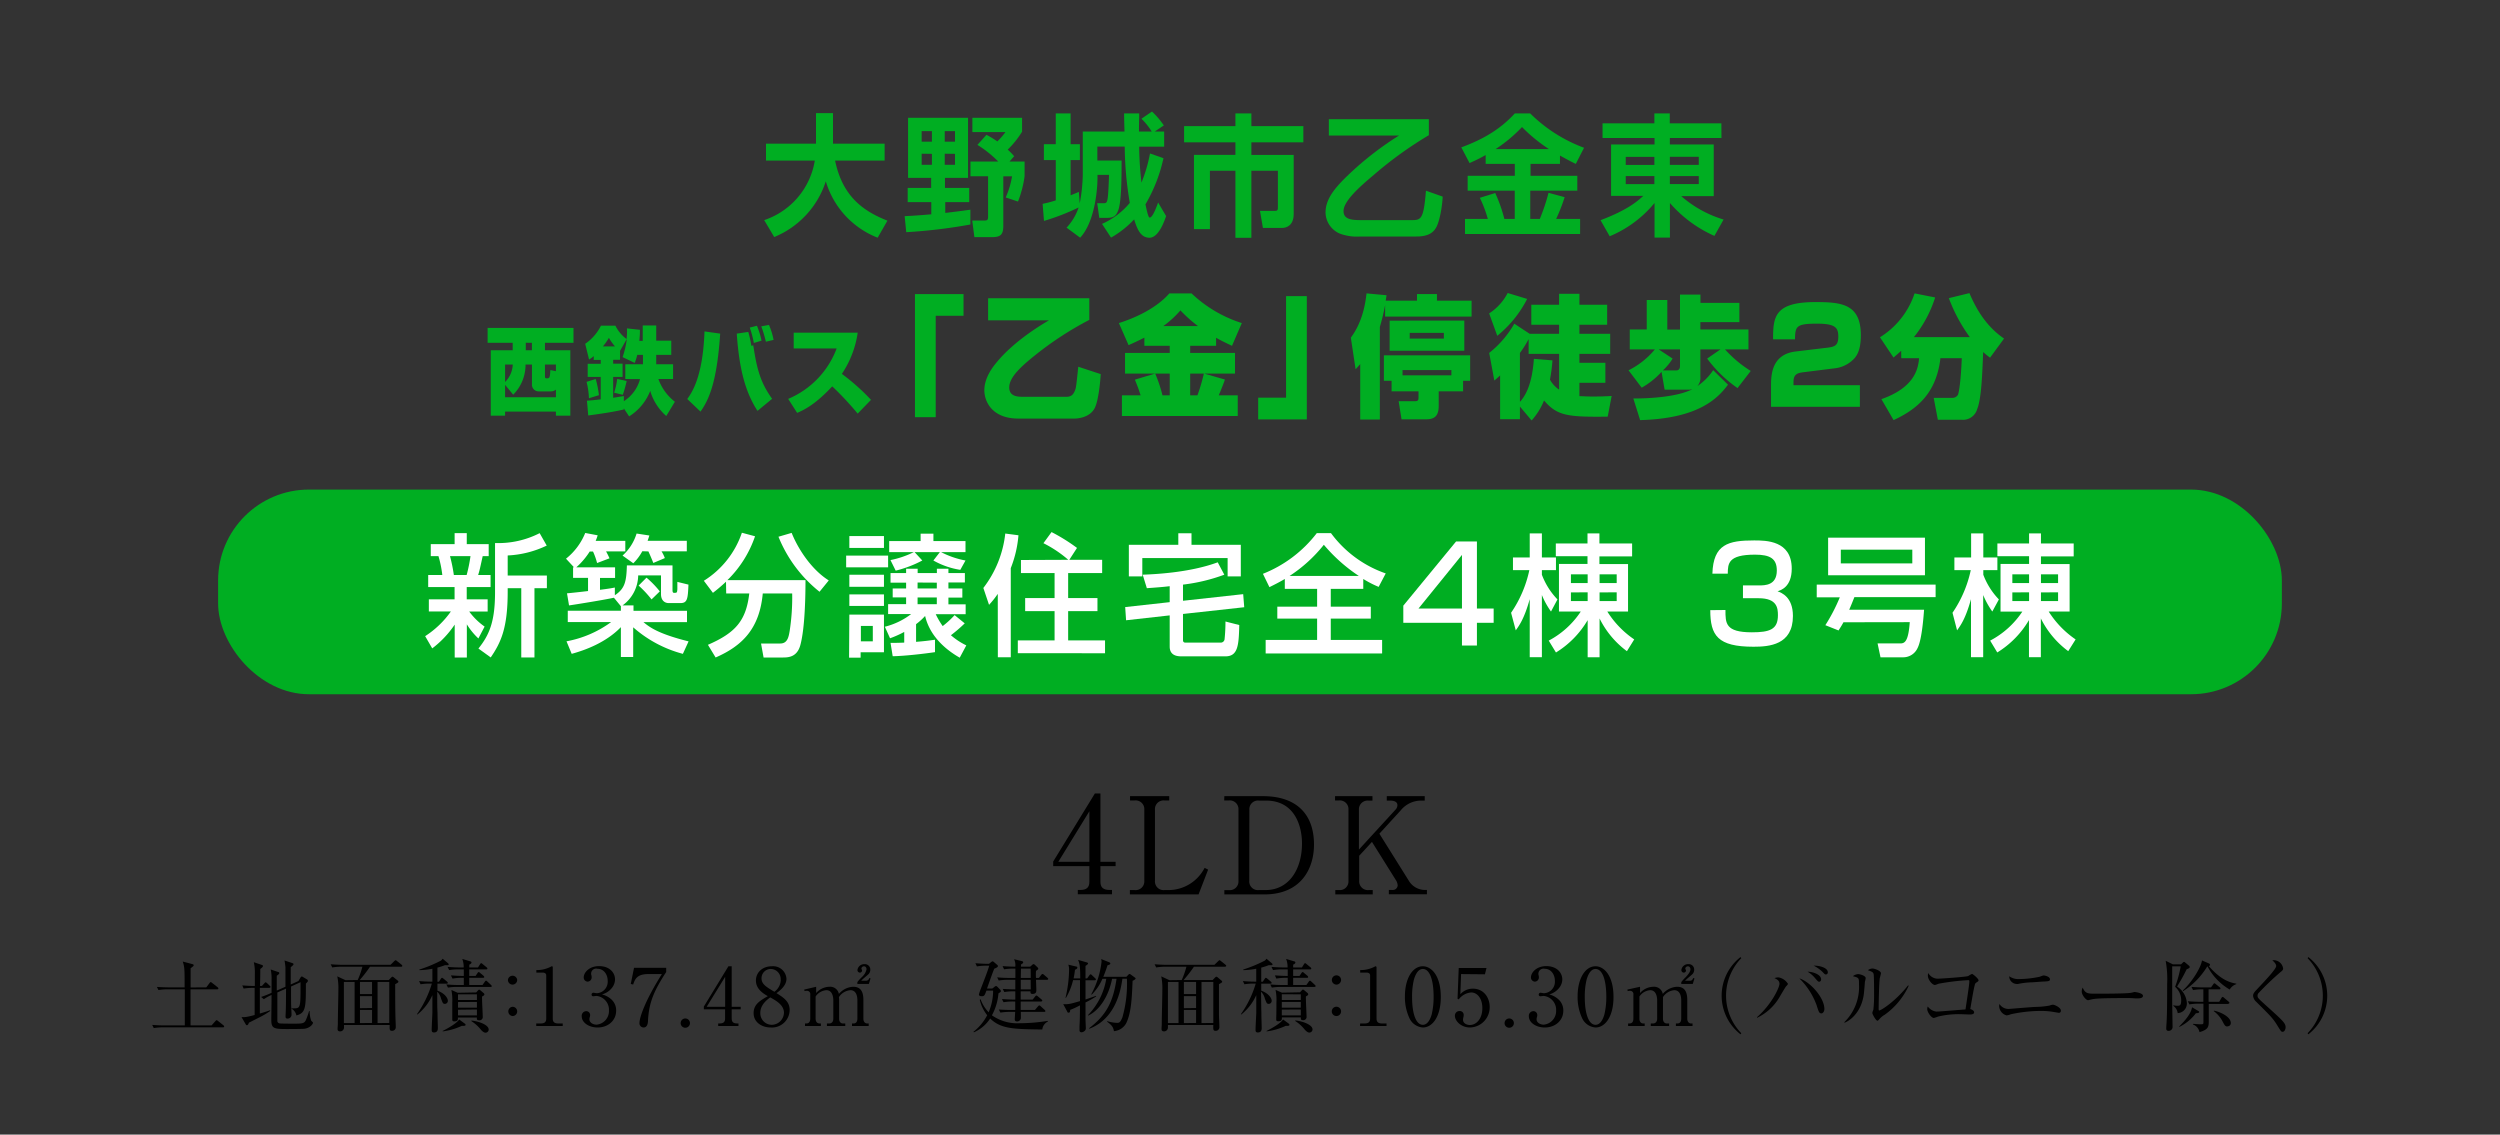 <svg xmlns="http://www.w3.org/2000/svg" width="650" height="295" viewBox="0 0 650 295"><rect x="0" y="0" width="650" height="295" fill="#333333" stroke="none"/><defs><style>.cls-1{fill:#00ae22;}.cls-2{fill:#fff;}</style></defs><title>joho_matome</title><g id="レイヤー_3" data-name="レイヤー 3"><path class="cls-1" d="M126.78,85.26h22.33v3.86h-7.42v1.95h6.6v17h-3.75v-1.06H131.32v1.06H127.6v-17h5.7V89.12h-6.52Zm4.54,14.79v3.24h13.22v-2a2,2,0,0,1-1.27.47H140a1.74,1.74,0,0,1-1.69-1.88V94.78h-1.67a11,11,0,0,1-3.21,7.84Zm0-5.27v4.55a6.85,6.85,0,0,0,2-4.55Zm5.38-5.66v1.95h1.6V89.12Zm7.84,7.39V94.78h-2.85v2.85c0,.49,0,.74.4.74.75,0,.9,0,1-2.15Z"/><path class="cls-1" d="M162.2,106.18v.28c-2.6.66-8,1.41-9.26,1.56l-.33-3.84c1-.07,1.93-.15,3.58-.35V98H152.8V94.58h3.39v-1h-1.82v-1a6.6,6.6,0,0,1-1.22.89l-1-4.08a12.33,12.33,0,0,0,4.1-4.72H160a9.79,9.79,0,0,0,2.9,3.48,15.63,15.63,0,0,0,.11-2.77l3.37.37c0,.72,0,1.41-.16,2.87h.89V84.62h3.51v3.95h3.91v3.69h-3.91v1.66c0,.32,0,.59,0,.79H175v3.83h-3.82a13,13,0,0,0,4.29,5.91l-2.24,3.71a13.8,13.8,0,0,1-4.17-6.53,13.65,13.65,0,0,1-5.49,6.63Zm-7.31-7.64a27,27,0,0,1,.83,4.21l-2.59.79a21.37,21.37,0,0,0-.62-4.26Zm5-8.48a13.35,13.35,0,0,1-1.58-2.23,15,15,0,0,1-1.55,2.23Zm2.69,8.48V94.71h4.59c0-.27,0-.37,0-.57V92.26h-1.48a15.86,15.86,0,0,1-.66,2.1l-3.16-1.51a21.57,21.57,0,0,0,1.09-4.7l-1.75,3.07v2.33h-1.79v1h2.45V98h-2.45v5.42c1.37-.2,2-.32,2.78-.45l0,1.34a9.84,9.84,0,0,0,4.21-5.74Zm.35.52a28.46,28.46,0,0,1-1,3.59l-2.26-.55a17.63,17.63,0,0,0,.8-3.58Z"/><path class="cls-1" d="M178.69,103.74c1.11-1.56,4.06-5.59,4.48-17.57l4.08.57c-.8,11.73-2.59,16.75-5.12,20.28ZM194.55,86.3a28.13,28.13,0,0,1,.8,3.61l.5-.12c.92,6.08,1.83,9.62,4.9,13.9l-3.8,3.14c-2.89-4.5-4.71-10.09-5.39-20.09ZM196,89.17a27.44,27.44,0,0,0-1.06-4l1.86-.47A20.13,20.13,0,0,1,198,88.57Zm3.13-.32a31.79,31.79,0,0,0-1.2-4l2-.37a18.27,18.27,0,0,1,1.2,3.89Z"/><path class="cls-1" d="M204.93,103.71a22.93,22.93,0,0,0,12.6-13.11H206.36V86.5H223a25.7,25.7,0,0,1-4.12,10.71,55,55,0,0,1,7.58,6.75L223,107.54a80.26,80.26,0,0,0-6.62-7.09c-4.52,4.87-7.47,6.18-9.12,6.9Z"/><path class="cls-1" d="M250.52,82.1h-7.24v26.37h-5.39v-32h12.63Z"/><path class="cls-1" d="M256.91,77.55h26.31v5.62A85.37,85.37,0,0,0,269.58,92c-4.12,3.26-7.18,6.07-7.18,8.74,0,2.43,2.34,2.43,3.81,2.43h11c1.24,0,1.86-.48,2.35-1.82.23-.65.3-1.3.79-6l5.84,1.92c-.13,2.22-.59,6.61-1.44,8.56-1.27,2.94-5,3-5.38,3H264.78c-6.92,0-8.85-4.52-8.85-7.36,0-3.36,2.35-6.24,3.14-7.19,4.7-5.76,12.07-10.07,13.67-11H256.91Z"/><path class="cls-1" d="M320.32,89.91c-1.44-.68-2.84-1.34-4.14-2.09v2.09h-6.73v1.85H321.1v5.38h-8l5.38,1.54c-.23.68-.58,1.67-1.6,4.1h4.93v5.38H291.7v-5.38h4.86a42.85,42.85,0,0,0-1.5-4.07l5.25-1.57h-7.8V91.76h11.62V89.91h-6.59V87.79c-2.16,1.09-3.07,1.47-4.11,1.95L290.91,84c4.25-1.34,9.73-3.84,13.12-7.71h5.78A33.89,33.89,0,0,0,322.87,84Zm-16.19,7.23h-3.78a35.17,35.17,0,0,1,1.89,5.64h1.89Zm2.78-16.44a25.67,25.67,0,0,1-4.44,4.07h9A35.36,35.36,0,0,1,306.91,80.7Zm2.54,16.44v5.64h1.89A47.72,47.72,0,0,0,313,97.14Z"/><path class="cls-1" d="M339.77,109.05H327.13V103.4h7.25V77h5.39Z"/><path class="cls-1" d="M353.66,94.64c-.49.58-.68.78-1.2,1.37l-1.24-8.22c3.1-4.15,3.81-9.08,4.08-11.51l5.19.48c0,.21-.17,1.17-.2,1.41h8.13V76.45h5.19v1.72h9v4.14H360.13v-3A54.47,54.47,0,0,1,358.76,85v24.07h-5.1ZM380.4,99v2.74h-6.34v3.83c0,3.26-1.82,3.46-3.59,3.46H364.4l-.75-4.72H368c.68,0,.81-.35.81-.89v-1.68h-7V99h-2V92.38h22.43V99Zm.32-15.65v7.84H361.3V83.37Zm-3.36,12.87h-12.7v1.37h12.7Zm-10.84-9.68v1.5h8.88v-1.5Z"/><path class="cls-1" d="M387.18,81.49A14.09,14.09,0,0,0,392,76.18l5.06,1.54a29.71,29.71,0,0,1-7.77,9.59Zm8,24.21V109h-5.15V97.61c-.59.55-.92.83-1.5,1.34l-1.34-7.19a26.28,26.28,0,0,0,6.53-7.6l4,2.63h7.64V84.43h-7.22v-5.2h7.22V76.39h5.29v2.84h7.21v5.2h-7.21v2.36h8V92h-8v2.33h6.75v5.2h-6.75V103c.65,0,1.79.1,3.52.1,2.09,0,3.49-.07,4.86-.14L418,108.33c-10.32.11-13.12-.17-16.55-4.21a17.67,17.67,0,0,1-3.23,5.2Zm8.46-12a41.48,41.48,0,0,1-.65,5,7.46,7.46,0,0,0,2.38,2.61V92h-7.93V88.16a25.11,25.11,0,0,1-2.26,3.6V104.5c1.21-1.37,3.14-4.08,3.63-11.2Z"/><path class="cls-1" d="M424.67,103.61c2.09,0,10.8-.07,15.4-2.43a3.08,3.08,0,0,1-1,.13h-6.27L432,96.69a20.81,20.81,0,0,1-5.16,4.11l-3.42-4.52a21.14,21.14,0,0,0,6.85-5.44h-6.53V85.66h4.41V78h5.35v7.7h3.3v-9.1h5.32v2.15h10.12v5H442.1v1.91h12.5v5.18h-6.1a31.19,31.19,0,0,0,6.69,5.61l-3.43,4.45a33.6,33.6,0,0,1-7.9-7.67l3.46-2.39H442.1V98a3.23,3.23,0,0,1-.78,2.39,15.38,15.38,0,0,0,4.11-4.14l3.85,3.77c-2.42,3.21-7.25,8.8-22.85,9.21Zm10.21-10.38a14.61,14.61,0,0,1-2.54,3.08h3.46c1,0,1-.92,1-1.23V90.84h-5.55Z"/><path class="cls-1" d="M469.05,96.76c-1.7.2-2.74.51-2.74,2.53v.86h17.26v5.61h-23.1v-5.37c0-2.6,0-8.22,6.36-9l8.36-1c1.89-.24,2.77-.59,2.77-2.88s-.72-3.36-5.55-3.36c-5.45,0-5.64.72-5.71,4.08H461c0-5.75.29-9.69,11-9.69,6.79,0,11.82.48,11.82,8.63,0,3.49-.85,5.27-2,6.33a8.1,8.1,0,0,1-4.8,2.26Z"/><path class="cls-1" d="M494.31,91.21c-.79.72-1.28,1.13-2,1.75l-3.52-5.27a21.27,21.27,0,0,0,9-11.41l5.35,1.06a31.91,31.91,0,0,1-5.52,10.31h14.53a42,42,0,0,1-5.45-10.13l5.35-1.31c1.73,4.08,4.31,8.6,9,11.82L517.41,93c-.68-.52-1.2-.93-1.79-1.47-.23,5.82-.46,12.15-1.54,14.79a3.83,3.83,0,0,1-4.14,2.81h-6.1l-1.08-5.69h4.83a1.62,1.62,0,0,0,1.47-.79c.26-.54.78-3.63,1-9.51h-5.55c-1,8.59-5.48,13-12.18,16.09l-3.16-5.45c8.55-3,9.56-7.8,9.79-10.64h-4.63Z"/><rect class="cls-1" x="56.71" y="127.29" width="536.57" height="53.21" rx="23.62"/><path class="cls-1" d="M198.69,57.23a19.63,19.63,0,0,0,13.16-15.48H199.16v-4.4h13V29.42h4.42v7.25c0,.1,0,.51,0,.68H230v4.4H217.12c1.91,9.2,7.15,13.08,13.61,15.62l-2.54,4.43a22.63,22.63,0,0,1-13.48-14.66A23.41,23.41,0,0,1,201.3,61.63Z"/><path class="cls-1" d="M235.21,56.2c2.15-.1,3.66-.2,6.93-.48V52.56H236v-3.7h6.1V46.25h-6V30.63h15.59V46.25h-6v2.61H252v3.7h-6.23v2.79c1.06-.11,3.66-.42,6.53-.83v3.85a137.6,137.6,0,0,1-16.68,2Zm4.42-22.11v2.75h2.67V34.09Zm0,5.87v2.89h2.67V40Zm6-5.87v2.75h2.67V34.09Zm0,5.87v2.89h2.67V40Zm10.85-4.91a26.56,26.56,0,0,1,2.83,1.72,17.7,17.7,0,0,0,2.11-2.44h-8.6v-3.7h12.92v3.6A23.37,23.37,0,0,1,262,38.9a15.65,15.65,0,0,1,1.68,1.72L262.47,42h3.92v3.84a28.24,28.24,0,0,1-1.71,6.56l-3.2-1.06a21.82,21.82,0,0,0,1.65-5.5h-2.27V58.71c0,2.4-.79,2.95-3.07,2.95h-4.45l-.56-4.32h3c.72,0,1.12,0,1.12-.93V45.83h-4.58V42h7.22a28.74,28.74,0,0,0-5.41-4.33Z"/><path class="cls-1" d="M277.31,59.19a14.13,14.13,0,0,0,3.13-5.25,59.33,59.33,0,0,1-9,3.5L271.08,53a30.35,30.35,0,0,0,3.42-.9V41.61h-3.09V37.49h3.09v-8h3.86v8h2.41v4.12h-2.41v9.17c1.29-.52,1.52-.62,2.14-.89l.23,3a43.75,43.75,0,0,0,.79-7.35V34.2h10.85c-.1-3.47-.1-3.88-.1-4.71h3.92c0,1.79-.06,2.71-.06,4.71h3.32a17.76,17.76,0,0,0-2.67-3.33L299.52,29a20.9,20.9,0,0,1,3.07,3.61l-2.35,1.58h2.44v3.94h-6.49a88,88,0,0,0,.59,9.34A37.87,37.87,0,0,0,299,39.9l3.5,1.23a40.73,40.73,0,0,1-4.68,12c.72,3.43.92,3.43,1.15,3.43.76,0,1.94-3.3,2.14-3.91l2.08,3.53c-.43,1.27-1.95,5.63-4.32,5.63s-3.23-2.37-4-4.77a24.84,24.84,0,0,1-6,4.74l-2.34-3.57a19.68,19.68,0,0,0,7.22-5.46,90.13,90.13,0,0,1-1.32-14.63h-7.12v3.61h6.3c0,4.12,0,10.71-.89,13-.53,1.37-1.12,1.92-3,1.92h-1.91l-.53-3.81H287c.56,0,.72-.24.82-.51.23-.65.36-1.92.53-6.87h-3v.62c0,4.19-1,12-4.51,15.72Z"/><path class="cls-1" d="M338.87,37H325.36v3.29h11V55.62c0,3.12-2,3.64-3,3.64h-5l-.76-4.43h3.89c.73,0,.76-.31.76-.93V44.39h-6.89V61.83h-4.15V44.39h-6.63V59.57h-4.15V40.27h10.78V37H307.86V32.79h13.35v-3.3h4.15v3.3h13.51Z"/><path class="cls-1" d="M345.5,31h26v4.15A100.26,100.26,0,0,0,357.2,45.46c-3.72,3.12-7.88,6.83-7.88,9.4,0,2.1,1.88,2.37,4.52,2.37h13.25c2.41,0,3.06-.27,3.66-7.65l4.35,1.54c-.13,2.78-.83,6.53-1.72,8.07s-2.4,2.3-5.14,2.3h-14.5a12.75,12.75,0,0,1-5.4-.76,6.08,6.08,0,0,1-3.7-5.45c0-3.16,1.88-5.74,4.75-8.66a81.65,81.65,0,0,1,14.37-11.39H345.5Z"/><path class="cls-1" d="M386.27,40.31c-1.74,1-3,1.54-4.18,2.09l-2.15-4.08c5.21-1.93,9.89-4.43,13.91-8.83h4a39.26,39.26,0,0,0,14,8.93l-2.14,4.19c-.86-.41-1.78-.86-4.12-2.17v2.17h-7.65V45.7H410.1v3.88H397.87v7.34h2.48a51.4,51.4,0,0,0,2.27-6.79l4.19,1.13a47.13,47.13,0,0,1-2.21,5.66h6.23v3.92H380.9V56.92h5.93a32.3,32.3,0,0,0-2.07-5.49l4-1.24a38.91,38.91,0,0,1,2.37,6.73h2.7V49.58H381.59V45.7h12.26V42.61h-7.58Zm16.45-1.55a42,42,0,0,1-7-5.73,37.4,37.4,0,0,1-6.86,5.73Z"/><path class="cls-1" d="M447.58,35.88H434.16v1.68h11.41V51h-8.44a29.68,29.68,0,0,0,11,6.08l-2.38,4.25a32.77,32.77,0,0,1-11.57-8.55v9h-4v-9a30.08,30.08,0,0,1-11.66,8.65l-2.38-4.18c7.22-2.72,9.76-5.08,11.11-6.32h-8.37V37.56h11.3V35.88H416.66V32.07h13.48V29.49h4v2.58h13.42Zm-24.89,7h7.45v-2.1h-7.45Zm0,5h7.45V45.77h-7.45Zm11.47-7.11v2.1h7.52v-2.1Zm0,5v2.09h7.52V45.77Z"/><path d="M284.67,206.3h1.44v17.77h3.95v1.12h-3.95v4.06c0,1.54.77,2.14,2.45,2.14h.56v1.12h-8.89v-1.12h.56c1.64,0,2.45-.56,2.45-2.14v-4.06h-9.41V224Zm-1.43,4.62-8.08,13.15h8.08Z"/><path d="M304,208.12h-1.22a2.25,2.25,0,0,0-2.49,2.41V229a2.25,2.25,0,0,0,2.49,2.42h.94a10.58,10.58,0,0,0,9.48-5.78l.91.46-2.48,6.44H293.77v-1.12H295a2.27,2.27,0,0,0,2.52-2.42V210.53a2.26,2.26,0,0,0-2.52-2.41h-1.19V207H304Z"/><path d="M318.33,207h10.05c8.18,0,13.26,4.2,13.26,12.6,0,6-3.15,12.95-12.95,12.95H318.33v-1.12h1.19A2.26,2.26,0,0,0,322,229V210.53a2.26,2.26,0,0,0-2.52-2.41h-1.19Zm6.48,22a2.25,2.25,0,0,0,2.48,2.42H329c6.33,0,9.52-5.67,9.52-12.11,0-4.44-1.82-11.16-9.38-11.16h-1.82a2.24,2.24,0,0,0-2.48,2.41Z"/><path d="M358.64,216.76l7.77,12.42a4.92,4.92,0,0,0,4.13,2.21H371v1.12h-9.9v-1.12H362a1.28,1.28,0,0,0,1.4-1.16,2.84,2.84,0,0,0-.49-1.43l-6.2-9.91-3.32,3.61V229a2.28,2.28,0,0,0,2.52,2.42h1v1.12h-9.73v-1.12h1A2.25,2.25,0,0,0,350.6,229V210.53a2.25,2.25,0,0,0-2.49-2.41h-1V207h9.73v1.16h-1a2.27,2.27,0,0,0-2.52,2.41v10.32l9.55-10.42a1.75,1.75,0,0,0,.46-1.12c0-1-1.09-1.19-1.86-1.19h-.91V207h9.87v1.16h-.63a6.84,6.84,0,0,0-5.6,2.52Z"/><path d="M53.63,256.72l.85-1.12c.12-.16.18-.25.31-.25s.14.05.39.23l1.39,1.1a.46.46,0,0,1,.21.33c0,.19-.19.21-.33.21H49.54c0,.68,0,3.67,0,4.27,0,.21,0,4.52,0,5.12H55l1-1.12c.15-.16.21-.24.31-.24s.19.06.4.22l1.37,1.1a.47.47,0,0,1,.2.31c0,.19-.18.23-.31.23H42.43a14.45,14.45,0,0,0-2.45.19l-.41-.83c1.39.12,2.8.14,3.19.14h5.29c0-.18,0-4.58,0-5.06v-4.33H43.65a14.51,14.51,0,0,0-2.45.19l-.41-.81c1.39.1,2.8.12,3.19.12H48C48,252,48,251.48,47.51,250l2.51.67c.2.06.33.1.33.29a.36.36,0,0,1-.19.31,6.28,6.28,0,0,1-.6.47c0,1.68,0,3.34,0,5Z"/><path d="M70,256.85H67.56v6.67c1.68-.49,2.16-.68,2.64-.85l.08.17a21.94,21.94,0,0,1-3,1.76l-2.55,1.29c-.18.43-.27.66-.52.66s-.26-.14-.33-.25l-1.08-1.84c.71,0,1.06.08,3.41-.56,0-.71,0-3.86,0-4.5v-2.55h-.42a14.66,14.66,0,0,0-2.45.18L63,256.2c1.22.11,2.47.15,3.26.15,0-1,0-2.07,0-3.11a12.39,12.39,0,0,0-.27-3.07l2.09.71c.1,0,.29.12.29.31s-.41.56-.7.74c0,1.45,0,2.16-.07,4.42h.5l.62-.68c.19-.21.25-.27.36-.27s.24.14.35.22l.72.69c.11.1.19.18.19.31S70.11,256.85,70,256.85Zm9.27,10.61c-.48.09-4.15.09-4.73.09-3.4,0-4-.17-4-2.43,0-.81.06-4.37.06-5.1,0-.21,0-1.14,0-1.33a11.1,11.1,0,0,0-2,1.1l-.71-.58a28.87,28.87,0,0,0,2.72-1.08v-3.67a10.28,10.28,0,0,0-.23-2.4l1.93.66c.15,0,.31.13.31.29s-.16.33-.66.68c0,.63,0,3.32,0,3.86l2.26-1c0-2.08,0-3.55,0-5a16.21,16.21,0,0,0-.25-1.83l2,.67c.2.06.35.16.35.31s-.29.43-.73.77c0,1.86,0,2.13,0,4.5l2-.9.5-.83c.11-.16.21-.35.35-.35a.79.79,0,0,1,.4.17l1,.6a.42.42,0,0,1,.21.33c0,.25-.23.46-.52.73,0,6.22,0,7.65-2.47,8.29a2.6,2.6,0,0,0-1.24-1.74v-.1a4.64,4.64,0,0,0,.64,0c1.45,0,1.68-.19,1.68-4.56,0-1.41,0-1.64,0-2.24l-2.47,1.12c0,3,0,5,.07,5.59,0,.27.06,1.5.06,1.75a1,1,0,0,1-1.06,1c-.29,0-.5-.1-.5-.54,0-.22.06-1.28.06-1.49.05-1.33.05-2.11.07-5.76l-2.26,1c0,.83,0,7.2,0,7.45a.69.69,0,0,0,.5.58c.26.08,3.23.08,3.62.08,2.14,0,2.78,0,3.22-.77a17.7,17.7,0,0,0,.91-2.51h.15a7.32,7.32,0,0,0,.39,2.47c.12.21.48.4.48.6S80.81,267.19,79.26,267.46Z"/><path d="M93,254.81a20.62,20.62,0,0,0,1.22-3.46H88.84a14.05,14.05,0,0,0-2.45.19l-.41-.83c1.06.08,2.12.14,3.19.14h12.36l.91-.89a1.35,1.35,0,0,1,.4-.31c.1,0,.19.06.39.23l1.16.93a.47.47,0,0,1,.21.31c0,.21-.21.23-.33.23H96.2a36.11,36.11,0,0,1-2.67,3.46h7.55l.58-.6c.2-.2.27-.27.39-.27a.88.88,0,0,1,.37.21l1,.81a.39.39,0,0,1,.16.27c0,.19-.08.25-.83.66,0,2.35,0,5.31.05,7.66,0,1,.1,2.5.1,3.46a.93.93,0,0,1-1,1c-.62,0-.62-.33-.58-1.51H89.44c0,.08,0,.56,0,.66a1,1,0,0,1-1,1c-.67,0-.67-.46-.67-.65s.07-1.09.07-1.26c0-2.26.14-7,.14-9a14.47,14.47,0,0,0-.29-3.4l2.14,1Zm-3.59.5V266H92.2V255.31Zm7.32,3.15v-3.15H93.59v3.15Zm0,3.63V259H93.59v3.13Zm0,3.88v-3.38H93.59V266Zm4.48,0V255.31H98.17V266Z"/><path d="M108.42,263.67a26.89,26.89,0,0,0,3.86-7.94h-.48a15.58,15.58,0,0,0-2.45.18l-.39-.83c1.18.11,2.38.15,3.46.15,0-1,0-2.47,0-3.36a19.71,19.71,0,0,1-3.38.37v-.16a34.87,34.87,0,0,0,5.6-2.32,1.62,1.62,0,0,0,.44-.5l1.43,1.2a.37.37,0,0,1,.14.29c0,.21-.21.21-.39.21l-.6,0a18.8,18.8,0,0,1-1.93.62c0,.95,0,2.86,0,3.67h.39l.5-.75c.08-.12.19-.27.31-.27s.29.15.39.23l.9.75a.43.43,0,0,1,.2.33c0,.21-.2.21-.31.21h-2.38c0,.39,0,1.32,0,1.82,2,.73,2.71,2,2.71,2.62a.79.79,0,0,1-.76.82c-.5,0-.56-.2-1-1.36a3.77,3.77,0,0,0-1-1.81c0,3.61,0,4,.08,5.6,0,1.41.08,3.05.08,3.8,0,.37,0,1.2-1,1.2-.54,0-.6-.31-.6-.71,0-.68.16-3.73.18-4.35,0-2,0-2.84,0-4.65a13.55,13.55,0,0,1-3.92,5.06Zm6.66,4.38c1.45-.71,3.79-2.08,4.29-3l1.49,1.1a.36.36,0,0,1,.19.31c0,.29-.48.27-1,.27a16.42,16.42,0,0,1-4.93,1.43Zm9.2-16.51.52-.83c.11-.17.21-.29.31-.29s.27.14.4.25l1,.83a.42.42,0,0,1,.21.33c0,.19-.17.21-.31.21H122v1.7h1.66l.5-.75c.08-.12.17-.25.31-.25s.25.13.37.23l.85.72a.46.46,0,0,1,.21.34c0,.18-.19.2-.31.2H122v1.87h3.45l.6-.85c.1-.17.23-.27.33-.27s.25.12.37.25l.89.83a.51.51,0,0,1,.21.33c0,.21-.16.21-.31.21h-8.63a14.49,14.49,0,0,0-2.44.18l-.42-.82c1.06.08,2.14.14,3.2.14h1.34v-1.87h-.49a13.1,13.1,0,0,0-2.45.21l-.4-.83c.63,0,1.54.13,3.34.13,0-.81,0-1.31,0-1.7h-1.37a14.37,14.37,0,0,0-2.44.18l-.42-.83c1.52.13,2.84.15,3.2.15h1a6,6,0,0,0-.37-2.22l2.11.64a.31.31,0,0,1,.29.31c0,.27-.47.5-.58.54v.73Zm-.47,6.49.47-.52c.09-.08.21-.21.29-.21s.25.13.34.19l.8.68a.52.52,0,0,1,.23.38c0,.21-.25.37-.6.54a7.23,7.23,0,0,0,0,.76c0,.71.17,3.8.17,4.42a.86.86,0,0,1-1,1c-.54,0-.54-.27-.52-.71h-4.93c0,.48.06,1-.93,1-.36,0-.54-.1-.54-.47,0,0,0-.21,0-.5,0-.77,0-3,0-3.92a13.3,13.3,0,0,0-.23-3.28l1.64.73Zm-4.73.5V260H124v-1.47Zm0,2V262H124V260.5Zm0,2V264H124v-1.53Zm3.48,2.82c1.87.16,4.5,1.1,4.5,2.34a.83.83,0,0,1-.83.81c-.47,0-1-.52-1.3-.91a10.57,10.57,0,0,0-2.37-2.1Z"/><path d="M134.47,254.79a1.22,1.22,0,0,1-1.21,1.21,1.21,1.21,0,0,1-1.2-1.21,1.21,1.21,0,0,1,2.41,0Zm0,8.17a1.21,1.21,0,0,1-1.21,1.21,1.21,1.21,0,0,1,0-2.41A1.21,1.21,0,0,1,134.47,263Z"/><path d="M139.42,266.1h1.15c1.07,0,1.45-.42,1.45-1.27V253.61c0-.64-.6-.74-1-.74h-1.57v-.65h.37a7.9,7.9,0,0,0,3.38-.87.63.63,0,0,1,.29-.12c.19,0,.23.12.23.29v13.31c0,.89.43,1.27,1.45,1.27h1.14v.66h-6.89Z"/><path d="M158.8,259.71a3.85,3.85,0,0,1,1.4,3.07c0,2.55-2.09,4.37-4.83,4.37-2.24,0-4.12-1.26-4.12-2.92a1.2,1.2,0,0,1,1.18-1.33,1,1,0,0,1,1,1,1.72,1.72,0,0,1-.12.66,1.56,1.56,0,0,0-.06.48c0,.79.89,1.37,1.86,1.37a3.55,3.55,0,0,0,3.22-3.67,3.62,3.62,0,0,0-3.24-3.8c-.12,0-.7.09-.83.09a.41.41,0,0,1-.45-.44.47.47,0,0,1,.48-.48c.12,0,.74.13.89.13A3,3,0,0,0,158,255c0-1.61-1-3.11-2.62-3.11a1.31,1.31,0,0,0-1.61,1.7,2.2,2.2,0,0,1,.06.5,1.1,1.1,0,0,1-1.06,1.14,1.07,1.07,0,0,1-1-1.14c0-1.14,1.32-2.9,4-2.9s4.14,1.66,4.14,3.48a3.64,3.64,0,0,1-.76,2.12,4.93,4.93,0,0,1-2.64,1.76A5.6,5.6,0,0,1,158.8,259.71Z"/><path d="M173.21,251.62v1.1c-3.3,5.08-4.46,8-4.73,12.59,0,.54-.1,1.84-1.16,1.84a1.09,1.09,0,0,1-1.06-1.14c0-1.47,1.45-5.82,5.83-12.75h-3.55c-3,0-3.46,1.39-3.92,2.72l-.62-.15.85-4.21Z"/><path d="M179.39,266a1.21,1.21,0,1,1-1.2-1.2A1.22,1.22,0,0,1,179.39,266Z"/><path d="M189.39,251.23h.85v10.53h2.34v.67h-2.34v2.4c0,.91.45,1.27,1.45,1.27H192v.66h-5.27v-.66h.33c1,0,1.46-.34,1.46-1.27v-2.4H183v-.73Zm-.85,2.74-4.8,7.79h4.8Z"/><path d="M205.31,262.59a4.61,4.61,0,0,1-4.89,4.56c-2.37,0-4.48-1.37-4.48-3.73s1.78-3.3,3.69-4.42c-1.1-.64-3.09-1.8-3.09-4.06,0-2.05,1.62-3.71,4.15-3.71a3.47,3.47,0,0,1,3.79,3.27c0,1.77-1.7,3.05-2.59,3.72C203.84,259.42,205.31,260.46,205.31,262.59Zm-7.63.77a3,3,0,0,0,3,3.09,3.23,3.23,0,0,0,3.15-3.13c0-2-2-3.13-3.57-4C199.32,260,197.68,261.31,197.68,263.36Zm5.29-8.63a2.62,2.62,0,0,0-2.57-2.8A2.4,2.4,0,0,0,198,254.4c0,1.45,1.18,2.18,3.34,3.46A3.93,3.93,0,0,0,203,254.73Z"/><path d="M212.2,256.56v1.63a4.71,4.71,0,0,1,3.42-1.63,2.3,2.3,0,0,1,2.49,1.86,5.16,5.16,0,0,1,3.71-1.86c1.83,0,2.66,1.1,2.66,3.4v4.89c0,.79.41,1.25,1,1.25h.38v.66h-4.34v-.66h.4c.72,0,1-.56,1-1.25v-4.77c0-.58-.08-2.63-1.8-2.63a3.92,3.92,0,0,0-3,1.8,4.64,4.64,0,0,1,.05.71v4.89c0,.87.47,1.25,1,1.25h.6v.66h-4.77v-.66h.61c.58,0,1.05-.4,1.05-1.25v-4.77c0-.43-.06-2.63-1.8-2.63a3.68,3.68,0,0,0-2.8,1.64v5.76c0,.87.48,1.25,1,1.25h.37v.66H209.3v-.66h.37c.62,0,1-.44,1-1.25v-6.24a.86.86,0,0,0-.85-1,1.93,1.93,0,0,0-.63.08l-.1-.4Zm10.72-1.23a12.43,12.43,0,0,1,1.2-1.32,3.71,3.71,0,0,0,1.18-2c0-.27-.16-.77-.64-.77a.68.68,0,0,0-.7.56c0,.08.18.45.18.54a.57.57,0,0,1-.58.54.65.65,0,0,1-.62-.71,1.76,1.76,0,0,1,1.83-1.49,1.4,1.4,0,0,1,1.51,1.41,1.66,1.66,0,0,1-.64,1.35c-.23.22-1.52,1.26-1.72,1.55h1.28a.84.84,0,0,0,.81-.7l.33.1-.43,1.43h-3Z"/><path d="M271,267.67c-7.52-.1-10.76-.14-13.56-2.86a9.66,9.66,0,0,1-4.23,3.59l-.12-.13a13.18,13.18,0,0,0,3.58-4.31,10.24,10.24,0,0,1-1.93-4l.21-.17a9.35,9.35,0,0,0,2.1,3.4,14.27,14.27,0,0,0,1.16-5.64h-1.74c-.42,1.16-.52,1.47-1.21,1.47-.14,0-.74,0-.74-.47a13.55,13.55,0,0,1,.49-1.47c1.08-2.78,1.93-5,2.18-6h-.74a13.44,13.44,0,0,0-2.45.19l-.4-.83c1.06.08,2.12.15,3.18.15h.37l.54-.44c.19-.14.29-.21.39-.21a.77.77,0,0,1,.36.21l.8.69a.42.42,0,0,1,.21.37c0,.25-.41.43-.95.66-.46,1.16-.73,1.87-1.87,5.14H258l.56-.43a.77.77,0,0,1,.4-.21c.14,0,.24.08.39.23l.64.66a.67.67,0,0,1,.25.44c0,.19-.21.31-.64.58a14.42,14.42,0,0,1-1.7,5.7,11.4,11.4,0,0,0,7.22,2.06,46.42,46.42,0,0,0,7.29-.61l.05.17A2.56,2.56,0,0,0,271,267.67Zm1.23-12.92h-2.87c.09,2.47.09,2.47.09,2.62,0,.41,0,1.05-1,1.05-.56,0-.54-.33-.52-.68h-2.55v2.16h3.11l.63-.79c.14-.17.22-.27.35-.27s.23.1.39.23l.94.78c.1.11.2.23.2.32s-.14.22-.31.22h-5.31l0,2.2h3.7l.78-.91c.17-.19.25-.27.36-.27s.22.08.37.23l1,.91a.48.48,0,0,1,.21.35c0,.13-.12.19-.31.19h-6.08c0,.25.05,1.47,0,1.74a1,1,0,0,1-.91.75c-.66,0-.66-.38-.66-.6s.1-1.58.1-1.89h-1.41a14.61,14.61,0,0,0-2.42.19l-.42-.81c1.62.12,3.15.12,3.19.12h1.08c0-.56,0-1.08,0-2.2h-.62a13.68,13.68,0,0,0-2.42.19l-.42-.81c.62,0,1.78.13,3.48.13v-2.16h-.41a14.9,14.9,0,0,0-2.45.19l-.41-.81c1.49.1,3.07.12,3.27.12l0-2.49H262.1a13.78,13.78,0,0,0-2.43.19l-.41-.83c1.05.1,2.11.15,3.17.15H264l0-2.43h-.49a15.89,15.89,0,0,0-2.45.19l-.39-.83c1.45.12,2.8.14,3.31.14a3.7,3.7,0,0,0-.31-1.93l2,.48c.23.06.36.14.36.33s-.25.38-.58.56v.56h2.4l.52-.45a.59.59,0,0,1,.37-.21c.13,0,.23.1.38.23l.58.56a.62.62,0,0,1,.25.39c0,.17-.17.29-.59.58a11.54,11.54,0,0,0,0,1.83h.75l.6-.77c.13-.17.23-.25.33-.25a.65.65,0,0,1,.4.21l.89.76c.1.11.21.21.21.31S272.42,254.75,272.22,254.75Zm-4.26,0h-2.57l0,2.49H268Zm0-2.92h-2.52l-.05,2.43H268Z"/><path d="M282.23,260.64c0,2.51,0,2.95,0,4.15,0,.73.08,1.89.08,2.61s-.89,1-1.08,1c-.46,0-.56-.27-.56-.58,0-.09,0-.85,0-1,.09-1.55.09-2.11.13-5.43a22.32,22.32,0,0,1-2.55,1.18c0,.37-.07.73-.4.73s-.35-.23-.41-.36l-1-1.86c1.29.06,1.64,0,4.36-.79,0-1.83,0-3.88,0-5.46H279a16.45,16.45,0,0,1-1.84,4.59l-.13,0a33,33,0,0,0,.93-7.2,3.74,3.74,0,0,0-.2-1.41l2,.48c.16,0,.35.08.35.31s-.29.41-.62.54a21.46,21.46,0,0,1-.35,2.24h1.72c0-2.93-.11-3.78-.56-4.81l2.28.66c.12,0,.31.14.31.29s-.35.44-.66.6c0,.44,0,2.63,0,3.26h.42l.58-.79c.1-.13.21-.27.31-.27a.6.6,0,0,1,.37.23l.83.79a.45.45,0,0,1,.19.31c0,.18-.19.22-.31.22h-2.39c0,1.33,0,3.65,0,5,.42-.14,2.35-.81,2.72-.95l.06.14A23.84,23.84,0,0,1,282.23,260.64ZM294.47,255c-.17,4.34-.33,8.28-1.64,11a4,4,0,0,1-3.21,2.1c-.15-.94-.48-1.52-1.77-2.45l.07-.15a8.94,8.94,0,0,0,2.51.44c.49,0,.83,0,1.41-1.47a32.28,32.28,0,0,0,1.16-10h-1.18c-.61,4.69-2.6,10.72-8.59,13l-.06-.14c4.39-3.3,6.26-6.8,7.13-12.84h-1.16c-.85,4.38-3.19,8.15-6.2,9.56l-.06-.12a17.71,17.71,0,0,0,4.75-9.44h-1a13.14,13.14,0,0,1-2.8,4.13l-.1-.11a23.11,23.11,0,0,0,2.67-8.46,2.49,2.49,0,0,0-.1-.7l2.07.83c.21.08.31.21.31.33,0,.27-.39.37-.72.46-.54,1.66-.89,2.5-1.1,3h6l.5-.52c.12-.14.23-.22.31-.22a.87.87,0,0,1,.37.18l1,.73c.14.1.22.17.22.29C295.17,254.69,294.7,254.92,294.47,255Z"/><path d="M307.25,254.81a22.58,22.58,0,0,0,1.22-3.46h-5.41a14,14,0,0,0-2.45.19l-.41-.83c1.05.08,2.11.14,3.19.14h12.36l.91-.89c.17-.16.33-.31.39-.31s.19.06.4.23l1.16.93c.08.07.21.19.21.31s-.21.23-.33.23h-8.07a36.1,36.1,0,0,1-2.68,3.46h7.55l.58-.6c.21-.2.27-.27.4-.27a.88.88,0,0,1,.37.21l.95.81a.38.38,0,0,1,.17.27c0,.19-.08.25-.83.66,0,2.35,0,5.31,0,7.66,0,1,.11,2.5.11,3.46a.93.93,0,0,1-1,1c-.62,0-.62-.33-.58-1.51h-11.8c0,.08,0,.56,0,.66a1,1,0,0,1-1,1c-.66,0-.66-.46-.66-.65s.06-1.09.06-1.26c0-2.26.15-7,.15-9a14.47,14.47,0,0,0-.29-3.4l2.13,1Zm-3.59.5V266h2.76V255.31Zm7.32,3.15v-3.15h-3.17v3.15Zm0,3.63V259h-3.17v3.13Zm0,3.88v-3.38h-3.17V266Zm4.48,0V255.31h-3.07V266Z"/><path d="M322.64,263.67a26.86,26.86,0,0,0,3.85-7.94H326a15.51,15.51,0,0,0-2.45.18l-.4-.83c1.19.11,2.39.15,3.47.15,0-1,0-2.47,0-3.36a19.82,19.82,0,0,1-3.38.37v-.16a35.25,35.25,0,0,0,5.6-2.32,1.43,1.43,0,0,0,.43-.5l1.43,1.2a.38.38,0,0,1,.15.29c0,.21-.21.21-.4.21l-.6,0a17.23,17.23,0,0,1-1.93.62c0,.95,0,2.86,0,3.67h.4l.5-.75c.08-.12.18-.27.31-.27s.29.15.39.23l.89.75a.42.42,0,0,1,.21.33c0,.21-.21.21-.31.21h-2.39c0,.39,0,1.32,0,1.82,2,.73,2.72,2,2.72,2.62a.79.79,0,0,1-.77.82c-.49,0-.56-.2-1-1.36a3.78,3.78,0,0,0-1-1.81c.05,3.61.05,4,.09,5.6,0,1.41.08,3.05.08,3.8,0,.37,0,1.2-1,1.2-.54,0-.6-.31-.6-.71,0-.68.17-3.73.19-4.35,0-2,0-2.84,0-4.65a13.55,13.55,0,0,1-3.92,5.06Zm6.65,4.38c1.45-.71,3.8-2.08,4.3-3l1.49,1.1a.37.37,0,0,1,.18.31c0,.29-.47.27-1,.27a16.47,16.47,0,0,1-4.94,1.43Zm9.21-16.51.52-.83c.1-.17.21-.29.31-.29s.27.14.39.25l1,.83a.44.44,0,0,1,.21.33c0,.19-.17.21-.31.21h-4.4v1.7h1.66l.5-.75c.08-.12.16-.25.31-.25s.25.13.37.23l.85.72a.49.49,0,0,1,.21.34c0,.18-.19.2-.31.2h-3.59v1.87h3.44l.6-.85c.11-.17.23-.27.33-.27s.25.12.38.25l.89.83c.1.1.21.21.21.33s-.17.21-.31.21h-8.63a14.66,14.66,0,0,0-2.45.18l-.41-.82c1.06.08,2.13.14,3.19.14h1.35v-1.87h-.5a13.16,13.16,0,0,0-2.45.21l-.39-.83c.62,0,1.54.13,3.34.13,0-.81,0-1.31,0-1.7h-1.37a14.53,14.53,0,0,0-2.45.18l-.41-.83c1.51.13,2.84.15,3.19.15h1a5.8,5.8,0,0,0-.38-2.22l2.12.64a.32.32,0,0,1,.29.31c0,.27-.48.5-.58.54v.73ZM338,258l.48-.52c.08-.08.21-.21.29-.21s.25.13.33.19l.81.68a.56.56,0,0,1,.23.38c0,.21-.25.37-.6.54a7.23,7.23,0,0,0,0,.76c0,.71.16,3.8.16,4.42a.85.85,0,0,1-.95,1c-.54,0-.54-.27-.52-.71h-4.94c0,.48.07,1-.93,1-.35,0-.54-.1-.54-.47,0,0,0-.21,0-.5.05-.77.05-3,.05-3.92a13.3,13.3,0,0,0-.23-3.28l1.64.73Zm-4.73.5V260h4.94v-1.47Zm0,2V262h4.94V260.5Zm0,2V264h4.94v-1.53Zm3.49,2.82c1.86.16,4.5,1.1,4.5,2.34a.84.84,0,0,1-.83.81c-.48,0-1-.52-1.31-.91a10.22,10.22,0,0,0-2.36-2.1Z"/><path d="M348.68,254.79a1.22,1.22,0,0,1-1.2,1.21,1.21,1.21,0,0,1-1.2-1.21,1.2,1.2,0,1,1,2.4,0Zm0,8.17a1.21,1.21,0,0,1-1.2,1.21,1.21,1.21,0,1,1,1.2-1.21Z"/><path d="M353.64,266.1h1.14c1.08,0,1.45-.42,1.45-1.27V253.61c0-.64-.6-.74-1-.74h-1.58v-.65H354a7.86,7.86,0,0,0,3.38-.87c.15-.08.21-.12.29-.12s.23.12.23.29v13.31c0,.89.44,1.27,1.45,1.27h1.15v.66h-6.89Z"/><path d="M369.94,267.15a4.19,4.19,0,0,1-3.4-2.24,12.9,12.9,0,0,1-1.26-5.91c0-4.41,1.88-7.77,4.66-7.77,2.14,0,4.67,2.3,4.67,8C374.61,264.27,372.47,267.15,369.94,267.15Zm-2.32-12.46a18.79,18.79,0,0,0-.48,4.5c0,4.62,1.1,7.26,2.8,7.26,1.43,0,2.07-1.91,2.3-2.7a19.21,19.21,0,0,0,.5-4.56c0-4.73-1.14-7.26-2.8-7.26C368.47,251.93,367.83,254,367.62,254.69Z"/><path d="M379.88,253.26l-.19,5.23a4.37,4.37,0,0,1,3.21-1.44c3,0,4.42,2.47,4.42,4.75a5.26,5.26,0,0,1-5.12,5.35c-2.37,0-3.92-1.76-3.92-3a1.18,1.18,0,0,1,1.2-1.28,1,1,0,0,1,1.08,1.08,2.2,2.2,0,0,1-.1.62,2.6,2.6,0,0,0-.07.58c0,.89.94,1.35,1.77,1.35,1.68,0,3.25-1.6,3.25-4.38,0-2.63-1.39-4.08-2.9-4.08a4.5,4.5,0,0,0-3.24,1.8l-.31-.16.31-8h7.22l-.41,1.64Z"/><path d="M393.61,266a1.21,1.21,0,1,1-1.21-1.2A1.22,1.22,0,0,1,393.61,266Z"/><path d="M405.05,259.71a3.83,3.83,0,0,1,1.41,3.07c0,2.55-2.09,4.37-4.83,4.37-2.24,0-4.13-1.26-4.13-2.92a1.21,1.21,0,0,1,1.19-1.33,1,1,0,0,1,1,1,1.72,1.72,0,0,1-.12.66,1.56,1.56,0,0,0-.06.48c0,.79.89,1.37,1.86,1.37a3.55,3.55,0,0,0,3.22-3.67,3.62,3.62,0,0,0-3.24-3.8c-.12,0-.7.09-.83.09a.41.41,0,0,1-.45-.44.47.47,0,0,1,.47-.48c.13,0,.75.13.89.13a3,3,0,0,0,2.84-3.24c0-1.61-1-3.11-2.61-3.11a1.34,1.34,0,0,0-1.62,1.7,1.77,1.77,0,0,1,.07.5,1.1,1.1,0,0,1-1.06,1.14,1.08,1.08,0,0,1-1-1.14c0-1.14,1.33-2.9,4-2.9s4.15,1.66,4.15,3.48a3.59,3.59,0,0,1-.77,2.12,4.91,4.91,0,0,1-2.63,1.76A5.56,5.56,0,0,1,405.05,259.71Z"/><path d="M414.84,267.15a4.19,4.19,0,0,1-3.4-2.24,12.9,12.9,0,0,1-1.26-5.91c0-4.41,1.88-7.77,4.66-7.77,2.14,0,4.67,2.3,4.67,8C419.51,264.27,417.37,267.15,414.84,267.15Zm-2.32-12.46a18.79,18.79,0,0,0-.48,4.5c0,4.62,1.1,7.26,2.8,7.26,1.43,0,2.08-1.91,2.3-2.7a19.21,19.21,0,0,0,.5-4.56c0-4.73-1.14-7.26-2.8-7.26C413.37,251.93,412.73,254,412.52,254.69Z"/><path d="M426.41,256.56v1.63a4.71,4.71,0,0,1,3.43-1.63,2.29,2.29,0,0,1,2.48,1.86,5.2,5.2,0,0,1,3.72-1.86c1.82,0,2.65,1.1,2.65,3.4v4.89c0,.79.42,1.25,1,1.25h.37v.66h-4.33v-.66h.39c.73,0,1-.56,1-1.25v-4.77c0-.58-.09-2.63-1.81-2.63a3.9,3.9,0,0,0-2.94,1.8,5.05,5.05,0,0,1,0,.71v4.89c0,.87.48,1.25,1,1.25h.6v.66h-4.77v-.66h.6c.58,0,1.06-.4,1.06-1.25v-4.77c0-.43-.06-2.63-1.81-2.63a3.71,3.71,0,0,0-2.8,1.64v5.76c0,.87.48,1.25,1,1.25h.37v.66h-4.31v-.66h.37c.63,0,1-.44,1-1.25v-6.24a.85.85,0,0,0-.85-1,1.83,1.83,0,0,0-.62.08l-.1-.4Zm10.73-1.23a11.38,11.38,0,0,1,1.2-1.32c.43-.48,1.18-1.29,1.18-2,0-.27-.17-.77-.64-.77a.69.69,0,0,0-.71.56c0,.08.19.45.19.54a.57.57,0,0,1-.58.54.64.64,0,0,1-.62-.71,1.75,1.75,0,0,1,1.82-1.49,1.4,1.4,0,0,1,1.51,1.41,1.66,1.66,0,0,1-.64,1.35c-.23.22-1.51,1.26-1.72,1.55h1.29c.54,0,.7-.41.81-.7l.33.1-.44,1.43h-3Z"/><path d="M452.54,268.92a12.72,12.72,0,0,1,0-20.08l.19.29a14,14,0,0,0,0,19.5Z"/><path d="M464.41,256.41c-.35.44-1.56,2.55-1.83,3a13.52,13.52,0,0,1-5.74,5.22l0-.18c3.9-3.45,5.82-7.76,5.82-8.65,0-.52-.18-1-1.3-1.49a3.14,3.14,0,0,1,1.06-.19,3.63,3.63,0,0,1,2.46,1.7A1.85,1.85,0,0,1,464.41,256.41Zm9.16,7.07c-.6,0-.72-.45-1.26-2.15a18.74,18.74,0,0,0-4.48-6.95c2.63.79,6.51,4.87,6.51,8C474.34,262.9,474,263.48,473.57,263.48Zm-.56-8.23c-.29,0-.37-.1-1.1-.95a7.7,7.7,0,0,0-1.94-1.66c1.3,0,3.52.7,3.52,2C473.49,255,473.24,255.25,473,255.25Zm1.72-1.89c-.24,0-.31-.06-.87-.66a9,9,0,0,0-2.3-1.62c1.33-.08,3.67.5,3.67,1.7A.52.52,0,0,1,474.73,253.36Z"/><path d="M484.86,255.35c0,.48-.21,2.62-.25,3-.54,4.46-3.22,6.83-5,7.55l-.1-.12a12.8,12.8,0,0,0,3.83-9.83c0-1.72,0-1.72-1.59-2.14a2.41,2.41,0,0,1,1.37-.54c.54,0,1.95.46,1.95,1C485.09,254.52,484.88,255.21,484.86,255.35Zm5,8.57a5.94,5.94,0,0,0-1.31,1.16c-.1.1-.29.31-.41.31-.4,0-1.33-1.7-1.33-2s.25-.77.27-.91a34.17,34.17,0,0,0,.18-4.13c0-.77,0-4.6-.12-5.1s-.5-.64-1.49-1a2.23,2.23,0,0,1,1.16-.44c.62,0,2.24.62,2.24,1.24a11.48,11.48,0,0,1-.29,1.19c-.21,1-.31,6.86-.31,8.13,0,.08,0,.35.14.35.5,0,4.25-2.39,7.51-6.53l.16.12A19.05,19.05,0,0,1,489.9,263.92Z"/><path d="M513.89,255.44a.87.87,0,0,0-.45.66c-.34,1.35-.5,2.39-1.17,6.26.4.09,1,.4,1,.85s-.54.56-1.12.56c-.4,0-2.12-.08-2.47-.08a22.72,22.72,0,0,0-5.78.62,9.36,9.36,0,0,1-1.1.36c-.65,0-1.72-1.5-1.72-2.31a1.93,1.93,0,0,1,.14-.68,3.25,3.25,0,0,0,2.22,1.33c.7,0,1.58-.09,7.59-.56.64-4.3,1-6.56,1-7.37,0-.18-.08-.24-.29-.24a59.63,59.63,0,0,0-7.71.93,7,7,0,0,1-.93.33c-.69,0-1.85-1.37-1.85-2.41a2.08,2.08,0,0,1,.1-.7,2.87,2.87,0,0,0,2.37,1.47c1,0,7.46-.47,8-.68a6.52,6.52,0,0,1,1-.56c.23,0,1.7,1.24,1.7,1.66C514.41,255.1,514.31,255.17,513.89,255.44Z"/><path d="M535.32,263.34l-1.62-.27a19,19,0,0,0-3.13-.23,37.25,37.25,0,0,0-7.76.87,3.7,3.7,0,0,1-1.12.29,2.62,2.62,0,0,1-1.91-2.42,1.74,1.74,0,0,1,.09-.54,2.72,2.72,0,0,0,2.44,1.28c.13,0,5.75-.47,6.83-.52a22.28,22.28,0,0,0,3.73-.35,3.31,3.31,0,0,1,.87-.23c.43,0,2.09.73,2.09,1.54A.52.52,0,0,1,535.32,263.34Zm-3.74-8.15c-.45,0-2.07.14-3.19.21a19.85,19.85,0,0,0-3.71.43,1.3,1.3,0,0,1-.38,0,2,2,0,0,1-1.9-2,4.13,4.13,0,0,0,2.55.73,27.68,27.68,0,0,0,5.16-.56c.19,0,1-.38,1.22-.38.4,0,1.66.31,1.66,1C533,255.08,532.62,255.13,531.58,255.19Z"/><path d="M555.89,259.58c-.19,0-.69,0-.73,0a21.3,21.3,0,0,0-2.34-.08c-6.33,0-8.19.12-9.13.37-.06,0-.72.19-.78.19-.54,0-1.66-1.33-1.66-2.28a2.38,2.38,0,0,1,.25-1c.7,1.58,1.34,1.58,3.5,1.58,1.43,0,8.17,0,9.13-.25.12,0,.72-.19.85-.19s2.19.23,2.19,1C557.17,259.56,556.14,259.58,555.89,259.58Z"/><path d="M568.54,252c-.27.54-.83,1.68-1.39,2.64-.89,1.51-1,1.68-1.1,1.88a5.47,5.47,0,0,1,2.53,4.26,2.49,2.49,0,0,1-2.38,2.63,2.67,2.67,0,0,0-1.12-1.87l0-.16a6.26,6.26,0,0,0,1.08.12c.58,0,.95-.1.95-1.39a4.65,4.65,0,0,0-1.58-3.54,31,31,0,0,0,1.46-5.33h-2.22c0,1.16,0,7.27,0,8.93,0,1.08.1,6.58.1,6.85a1,1,0,0,1-1.08,1,.51.51,0,0,1-.56-.58c0-.08,0-.29,0-.41.17-2.3.23-4.15.23-11.18a26.56,26.56,0,0,0-.39-6.05l1.88.93h2.12l.46-.44c.12-.12.22-.2.33-.2s.18.08.33.2l1,.83a.41.41,0,0,1,.13.29C569.33,251.64,569.16,251.77,568.54,252Zm2.36,11.49a12.28,12.28,0,0,1-4.31,3.53l0-.13c1.55-1.57,3.09-3.34,3.34-5l1.59.94c.19.1.27.16.27.31C571.75,263.42,571.17,263.44,570.9,263.44Zm8.84-6.2a15.11,15.11,0,0,1-5.77-6l-.1,0a19.57,19.57,0,0,1-6.26,6.41l-.09-.17c2.16-1.93,4.69-5.79,5-7.82l1.89.83a.35.35,0,0,1,.19.29c0,.25-.21.31-.31.36,3.13,3.6,5.49,4.27,7.15,4.56v.12A3.21,3.21,0,0,0,579.74,257.24Zm-.46,3.73h-5c0,.71,0,3.84,0,4.48,0,1.45-.11,2.18-2.41,2.86a2.66,2.66,0,0,0-1.7-2v-.15c.48,0,1.18.1,1.84.1s.83,0,.88-.35c0-.19,0-1.53,0-5h-1.21a12.54,12.54,0,0,0-2.44.19l-.4-.83c1.41.13,2.89.15,3.18.15h.85v-3.24a14.27,14.27,0,0,0-2.68.19l-.41-.83c1.41.12,2.9.14,3.19.14h1.89l.58-.8c.12-.17.18-.27.31-.27s.21.08.37.22l1,.81a.41.41,0,0,1,.2.31c0,.21-.18.23-.33.23h-2.76v3.24H577l.58-1c.06-.12.19-.27.31-.27s.23.11.37.23l1.19,1c.08.08.2.16.2.31S579.43,261,579.28,261Zm-.12,5.87c-.58,0-.73-.25-1.29-1.32a8,8,0,0,0-2.32-2.7l.1-.1c1.87.39,4.36,1.68,4.36,3.19A.83.83,0,0,1,579.16,266.84Z"/><path d="M593.47,268.27c-.33,0-.4-.08-1.37-1.66-1.14-1.84-1.62-2.32-5.56-6.22a2.37,2.37,0,0,1-.74-1.47c0-.33.06-.68.76-1.43,2.1-2.22,5.25-5.52,5.25-6.32,0-.5-.46-1-1-1.5a2.49,2.49,0,0,1,2.8,2.12c0,.41-.2.58-.83,1.08a72.6,72.6,0,0,0-5.47,5.24,1,1,0,0,0-.35.77c0,.52.14.66,1.82,2.2,4.65,4.19,5.48,4.91,5.48,6C594.26,267.55,594,268.27,593.47,268.27Z"/><path d="M600.17,268.92l-.19-.29a14,14,0,0,0,0-19.5l.19-.29a12.72,12.72,0,0,1,0,20.08Z"/><path class="cls-2" d="M110.54,165.4a24.3,24.3,0,0,0,6.69-6.42H111.5v-3.16h6.69v-3.19h-6.86V149.5H115a28.66,28.66,0,0,0-1-4.91h-2v-3.12h6.2v-2.85h3.16v2.85h5.7v3.12H125.5c-.69,3.16-.76,3.54-1.18,4.91h3.23v3.13h-6.2v3.19h5.44V159H122a17.07,17.07,0,0,0,4,3.91L124.38,166a17.89,17.89,0,0,1-3-3.67v8.62h-3.16v-8.55a25.72,25.72,0,0,1-5.84,6.18ZM117,144.59a40.72,40.72,0,0,1,1,4.91h3.33a40.21,40.21,0,0,0,1-4.91Zm25.15-2.74A26.2,26.2,0,0,1,132,144.42v5.22h10.19v3.3h-3.23v18h-3.43v-18H132v.92c0,9.58-1.81,13.25-4.41,17.07l-3.2-2.31c2.87-3.57,4.32-7.07,4.32-14.65V141.19a23.66,23.66,0,0,0,11.6-2.57Z"/><path class="cls-2" d="M159.62,155.41c-2.28.51-9.46,1.68-11.67,2l-.53-3.15c.3,0,4.68-.48,5.47-.59v-3.43H149v-2.75h.23l-2.07-2.23a16.42,16.42,0,0,0,5-6.69l3.23.61a11.53,11.53,0,0,1-.52,1.45h7.71v2.74h-5a19.81,19.81,0,0,1,.89,1.79l-3.23,1.23a17.23,17.23,0,0,0-1.06-3h-.85a19.1,19.1,0,0,1-3.5,4.12h10.09v2.75H156v3.09c2.24-.28,2.94-.41,3.86-.59v2c2.67-1.75,3-3.64,3.13-7.76h11.86v6.38c0,.62.14.76.4.76.73,0,.79,0,.86-.93,0-.27,0-1.61,0-1.92L179,152c-.16,3.64-.26,4.8-2.07,4.8h-3.07c-1,0-2-.65-2-2.33V149.6h-5.93a9.8,9.8,0,0,1-4.06,7.8h2.84v1.41h13.91v2.95H167.3c1.55,1.27,3.72,3,11.73,5L177.55,170a31.78,31.78,0,0,1-12.92-6.9v7.72h-3.2v-7.76c-3.92,4.05-9.36,6-12.79,6.94l-1.35-3.26a28.26,28.26,0,0,0,11.6-5H147.62v-2.95h13.81v-1.17ZM167,143.32a13.1,13.1,0,0,1-2.34,3.13l-2.8-2a12.64,12.64,0,0,0,3.65-5.73l3.33.51c-.19.59-.29.9-.46,1.38h10.19v2.74H172a9.78,9.78,0,0,1,.86,1.75l-3,1.27c-.26-.68-.92-2.26-1.28-3Zm1.09,6.87a25.17,25.17,0,0,1,3.46,3.57l-2.15,2.09a27.29,27.29,0,0,0-3.36-3.6Z"/><path class="cls-2" d="M188.76,151.25c-1.55,1.44-2.51,2.2-3.4,2.89L183,151a23.67,23.67,0,0,0,9.89-12.49l3.42.92a29,29,0,0,1-7.18,11.4h20.3c0,3.47-.1,12.39-1.35,16.93-.86,3.09-3.1,3.19-4.55,3.19h-5l-.66-3.64h5c1.88,0,2.18-1.72,2.44-3.23a57.1,57.1,0,0,0,.66-9.78h-7.65c-.85,9.27-5.43,13.66-12.26,16.65l-2-3.3c7.15-3.12,9.92-6.24,10.75-13.35h-6Zm24.32,2.61a35,35,0,0,1-10.68-14.31l3.43-1c1.71,4.29,5.24,9.61,9.65,12.36Z"/><path class="cls-2" d="M220,144.45h10.91v3.06H220Zm.83-5.08h9v3.09h-9Zm0,10.06h9v3.13h-9Zm0,5.12h9v3h-9Zm0,5.25h9v9.79h-6.07V171h-3Zm3,2.95v4h3.1v-4Zm27-.68a39.06,39.06,0,0,1-3.59,3.09,18,18,0,0,0,4,2.64L249.53,171c-4.22-2.41-7.87-6-9-10.85a15.91,15.91,0,0,1-2.35,2.13v4.6c2.61-.21,3.66-.38,4.92-.55v3.23c-2.48.37-7.65,1-11,1.06l-.56-3.47c1,0,1.81,0,3.56-.07V164.3a26.34,26.34,0,0,1-3.69,1.65l-1.35-3a18.75,18.75,0,0,0,6.85-3.3h-6v-2.57h4.68v-1.75h-3.49V153h3.49v-1.51h-4.05V149h4.05v-1.13h3V149h5v-1.13h3V149h4.28v2.44h-4.28V153h3.62v2.37h-3.62v1.75h4.48v2.57h-7.78a21,21,0,0,0,1.81,3.09,23.75,23.75,0,0,0,3.1-2.85Zm-19.31-16.45a24.29,24.29,0,0,0,6.06-2.06h-6.39v-2.88h8.17v-1.92h3.33v1.92h8.34v2.88h-6.33a22.72,22.72,0,0,0,6.33,2.17l-1.35,2.43a20.6,20.6,0,0,1-7-2.43l1.68-2.17H237.8l2,2.17a30.18,30.18,0,0,1-6.92,2.64Zm7.05,5.84V153h5v-1.51Zm0,3.88v1.75h5v-1.75Z"/><path class="cls-2" d="M259.42,154.41a23.19,23.19,0,0,1-2.27,2.85l-1.48-4.39a28.22,28.22,0,0,0,5.7-14.15l3.43.45a29.83,29.83,0,0,1-2,8.55v23.17h-3.36Zm18.33-8.86a30.75,30.75,0,0,0-6.46-4.32l2.11-2.89a46.55,46.55,0,0,1,6.62,4.12l-2,3.09h8.54V149h-8.84v6.49h7.62v3.4h-7.62v7.62h9.59v3.33H264.63v-3.33h9.56v-7.62h-7.65v-3.4h7.65V149h-8.74v-3.4Z"/><path class="cls-2" d="M307.58,156.2l15.65-1.72.27,3.4-15.92,1.75v6.8c0,.65.46.65.69.65h9.06a1,1,0,0,0,1.06-.89,44.32,44.32,0,0,0,.23-4.6l3.59.92c-.13,5.19-.3,8.14-3.59,8.14H307.28c-.86,0-3.16,0-3.16-2.54V160l-11.34,1.27-.23-3.43,11.57-1.28v-4.15c-1.91.24-4.06.38-5.94.52l-1.08-3.51c2.53-.1,12-.44,19.51-3.22l1.71,3.22A46.48,46.48,0,0,1,307.58,152Zm-1.22-17.55h3.43v3h12.82v8.21h-3.43v-4.77H297v4.77H293.5v-8.21h12.86Z"/><path class="cls-2" d="M334.05,150.53c-1.49.89-2.71,1.48-4,2.13l-1.69-3.47a32.93,32.93,0,0,0,14-10.57h3.7a29.79,29.79,0,0,0,14.23,10.47l-1.84,3.5a27.08,27.08,0,0,1-4-2.06v2.58H346v4.63h10.41v3.09H346v5.56h13.35v3.51H329.07v-3.51h13.38v-5.56H332.1v-3.09h10.35v-4.63h-8.4Zm19.24-.79a42.37,42.37,0,0,1-9.09-8.1,37.55,37.55,0,0,1-8.9,8.1Z"/><path class="cls-2" d="M384,140.78v17.44h4.35v3.71H384v5.91h-3.89v-5.91H364.86v-4.46l13.72-16.69Zm-3.89,3.5-11.3,13.94h11.3Z"/><path class="cls-2" d="M392.88,159.32a31.07,31.07,0,0,0,4.75-11.09h-4.26v-3.29h4.36v-6.25h3.16v6.25h3.66v3.29h-3.66v1.2a18.73,18.73,0,0,0,4.05,6.42L403.26,159a21.15,21.15,0,0,1-2.37-4.29v16.17h-3.16V155.78c-1.42,5.09-2.74,6.87-3.63,8.11Zm9.79,7.24A22.61,22.61,0,0,0,411,159h-5.67V146.62h7.42v-2h-8.24V141.3h8.24v-2.61h3.1v2.61h8.5v3.36h-8.5v2h7.44V159H417.9a24.58,24.58,0,0,0,7,7.25L423,169.31a23.5,23.5,0,0,1-7.11-8.51v10.09h-3.1v-9.65a24.31,24.31,0,0,1-8.24,8.41Zm5.77-17.23v2.27h4.35v-2.27Zm0,4.7v2.24h4.35V154Zm7.45-4.7v2.27h4.45v-2.27Zm0,4.7v2.24h4.45V154Z"/><path class="cls-2" d="M448.62,158.6c0,3.4-.07,5.8,6.85,5.8,4.68,0,6.79-.75,6.79-4.43,0-1.85-.2-4.43-5-4.43h-4.09v-3.33h4.09c1.65,0,4.71,0,4.71-3.88,0-3.09-1.74-4.12-5.67-4.12-7,0-7.05,2.31-7.08,4.95h-4c.23-7.66,4.12-8.65,10.85-8.65,3.06,0,9.78,0,9.78,7.34,0,4.81-2.9,5.63-3.69,5.88,1,.37,4,1.47,4,6.42,0,7.55-6.19,8-10.25,8-9.32,0-11.24-2.92-11.24-9.51Z"/><path class="cls-2" d="M479.3,161.79c-.33.62-.66,1.17-1.28,2.13l-3.43-1.37a45.61,45.61,0,0,0,3.76-7.25h-6V152h30.91v3.26H482.14c-.27.69-1.09,2.72-1.35,3.27h19.47c-.19,2.64-.65,8-1.71,10a4.1,4.1,0,0,1-3.82,2.37h-5.8l-.76-3.61h5.93c1.19,0,2.08-.62,2.44-5.53Zm21.19-22v9.78H475.31v-9.78Zm-21.88,3.12v3.57H497.2v-3.57Z"/><path class="cls-2" d="M507.65,159.32a31.07,31.07,0,0,0,4.75-11.09h-4.26v-3.29h4.35v-6.25h3.17v6.25h3.66v3.29h-3.66v1.2a18.73,18.73,0,0,0,4.05,6.42L518,159a21.15,21.15,0,0,1-2.37-4.29v16.17h-3.17V155.78c-1.41,5.09-2.73,6.87-3.62,8.11Zm9.79,7.24a22.7,22.7,0,0,0,8.37-7.55h-5.67V146.62h7.42v-2h-8.24V141.3h8.24v-2.61h3.09v2.61h8.51v3.36h-8.51v2h7.45V159h-5.44a24.81,24.81,0,0,0,7,7.25l-1.92,3.05a23.62,23.62,0,0,1-7.12-8.51v10.09h-3.09v-9.65a24.39,24.39,0,0,1-8.24,8.41Zm5.77-17.23v2.27h4.35v-2.27Zm0,4.7v2.24h4.35V154Zm7.44-4.7v2.27h4.45v-2.27Zm0,4.7v2.24h4.45V154Z"/></g></svg>